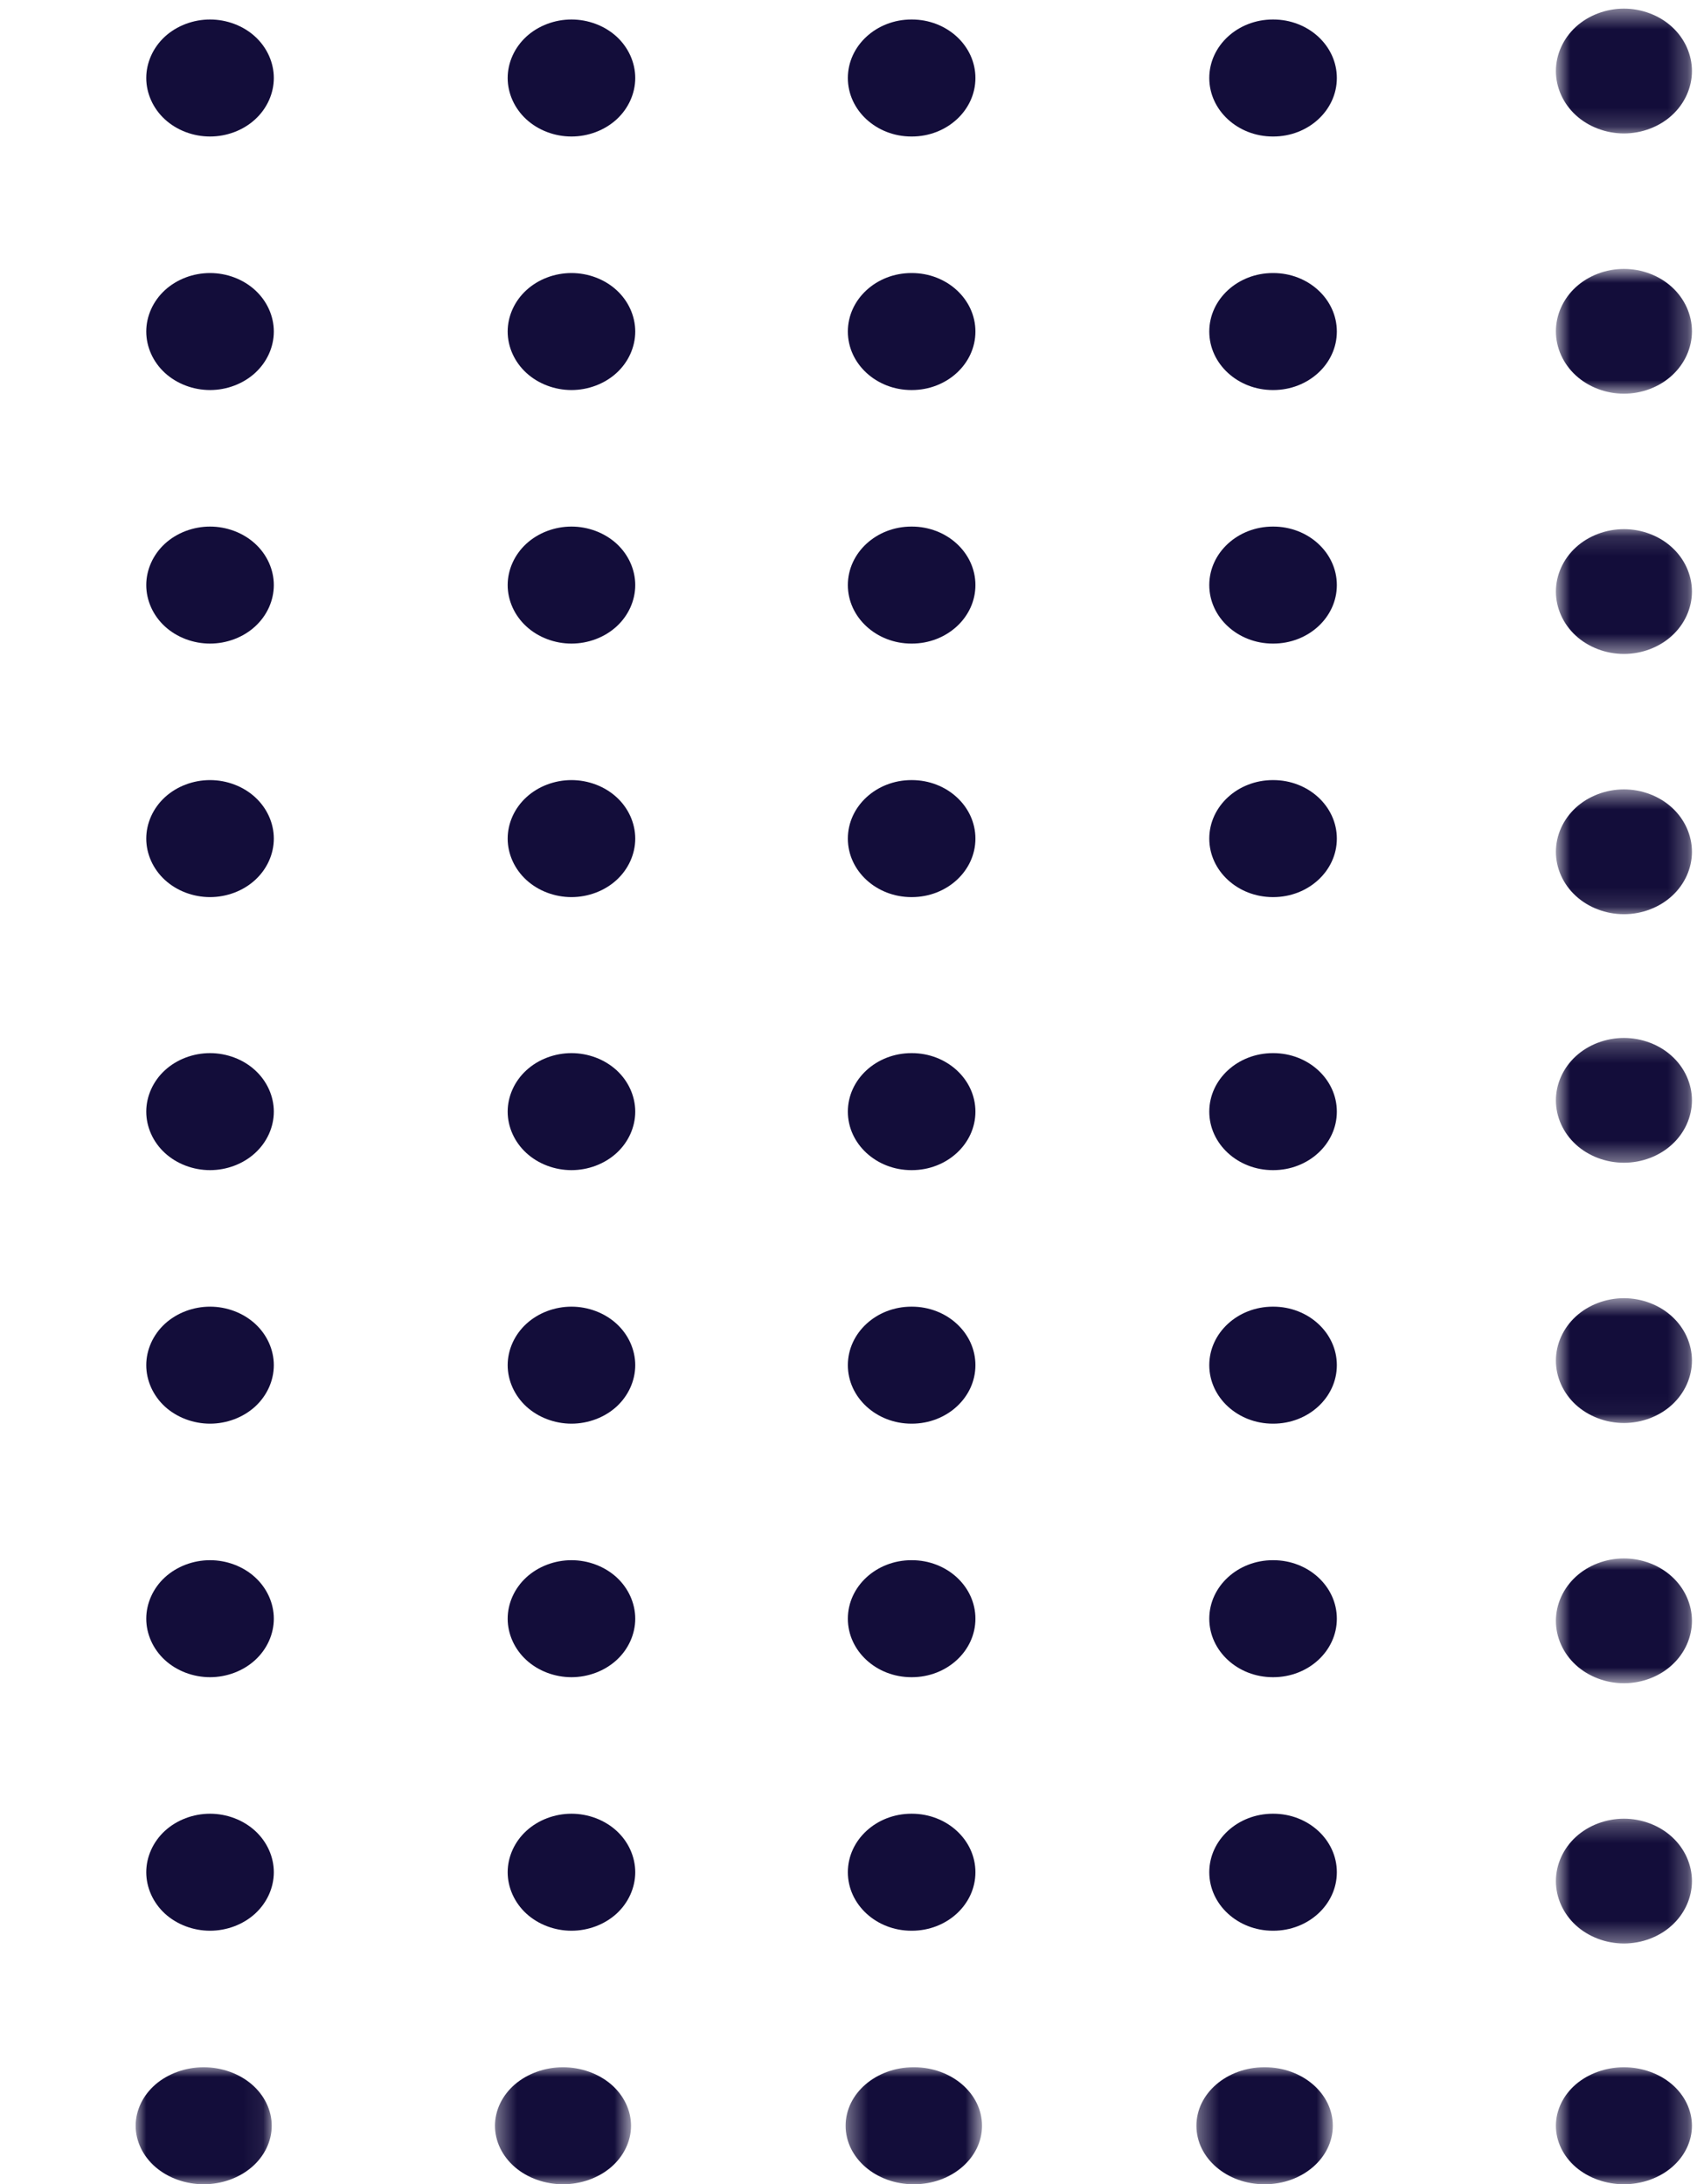 <svg width="87" height="112" viewBox="0 0 87 112" fill="none" xmlns="http://www.w3.org/2000/svg">
<g id="Group 161">
<path id="Fill 7" fill-rule="evenodd" clip-rule="evenodd" d="M10.768 20C11.628 20 12.472 19.68 13.08 19.121C13.69 18.563 14.038 17.791 14.038 17C14.038 16.209 13.69 15.437 13.08 14.879C12.472 14.319 11.628 14 10.768 14C9.906 14 9.064 14.319 8.454 14.879C7.846 15.437 7.498 16.209 7.498 17C7.498 17.791 7.846 18.563 8.454 19.121C9.064 19.68 9.906 20 10.768 20Z" fill="#130D3A"/>
<path id="Fill 9" fill-rule="evenodd" clip-rule="evenodd" d="M29.297 20C30.159 20 31.001 19.68 31.611 19.121C32.219 18.563 32.567 17.791 32.567 17C32.567 16.209 32.219 15.437 31.611 14.879C31.001 14.319 30.159 14 29.297 14C28.437 14 27.594 14.319 26.985 14.879C26.376 15.437 26.027 16.209 26.027 17C26.027 17.791 26.376 18.563 26.985 19.121C27.594 19.68 28.437 20 29.297 20Z" fill="#130D3A"/>
<path id="Fill 11" fill-rule="evenodd" clip-rule="evenodd" d="M65.258 20H65.274C67.076 20 68.536 18.656 68.536 17C68.536 15.344 67.076 14 65.274 14H65.258C63.457 14 61.996 15.344 61.996 17C61.996 18.656 63.457 20 65.258 20Z" fill="#130D3A"/>
<path id="Fill 13" fill-rule="evenodd" clip-rule="evenodd" d="M46.728 20H46.745C48.545 20 50.007 18.656 50.007 17C50.007 15.344 48.545 14 46.745 14H46.728C44.928 14 43.467 15.344 43.467 17C43.467 18.656 44.928 20 46.728 20Z" fill="#130D3A"/>
<g id="Group 17">
<mask id="mask0_57_134" style="mask-type:luminance" maskUnits="userSpaceOnUse" x="79" y="13" width="8" height="8">
<path id="Clip 16" fill-rule="evenodd" clip-rule="evenodd" d="M79.766 13.788H86.741V20.188H79.766V13.788Z" fill="white"/>
</mask>
<g mask="url(#mask0_57_134)">
<path id="Fill 15" fill-rule="evenodd" clip-rule="evenodd" d="M83.254 20.188C84.171 20.188 85.071 19.847 85.719 19.25C86.37 18.655 86.741 17.831 86.741 16.988C86.741 16.145 86.37 15.321 85.719 14.725C85.071 14.129 84.171 13.788 83.254 13.788C82.335 13.788 81.436 14.129 80.786 14.725C80.137 15.321 79.766 16.145 79.766 16.988C79.766 17.831 80.137 18.655 80.786 19.25C81.436 19.847 82.335 20.188 83.254 20.188Z" fill="#130D3A"/>
</g>
</g>
<path id="Fill 24" fill-rule="evenodd" clip-rule="evenodd" d="M10.768 7C11.628 7 12.472 6.681 13.08 6.121C13.69 5.563 14.038 4.789 14.038 4C14.038 3.209 13.69 2.437 13.08 1.877C12.472 1.319 11.628 1 10.768 1C9.906 1 9.064 1.319 8.454 1.877C7.846 2.437 7.498 3.209 7.498 4C7.498 4.789 7.846 5.563 8.454 6.121C9.064 6.681 9.906 7 10.768 7Z" fill="#130D3A"/>
<path id="Fill 26" fill-rule="evenodd" clip-rule="evenodd" d="M29.297 7C30.159 7 31.001 6.681 31.611 6.121C32.219 5.563 32.567 4.789 32.567 4C32.567 3.209 32.219 2.437 31.611 1.877C31.001 1.319 30.159 1 29.297 1C28.437 1 27.594 1.319 26.985 1.877C26.376 2.437 26.027 3.209 26.027 4C26.027 4.789 26.376 5.563 26.985 6.121C27.594 6.681 28.437 7 29.297 7Z" fill="#130D3A"/>
<path id="Fill 28" fill-rule="evenodd" clip-rule="evenodd" d="M65.258 7H65.274C67.076 7 68.536 5.656 68.536 4C68.536 2.344 67.076 1 65.274 1H65.258C63.457 1 61.996 2.344 61.996 4C61.996 5.656 63.457 7 65.258 7Z" fill="#130D3A"/>
<path id="Fill 30" fill-rule="evenodd" clip-rule="evenodd" d="M46.728 7H46.745C48.545 7 50.007 5.656 50.007 4C50.007 2.344 48.545 1 46.745 1H46.728C44.928 1 43.467 2.344 43.467 4C43.467 5.656 44.928 7 46.728 7Z" fill="#130D3A"/>
<g id="Group 34">
<mask id="mask1_57_134" style="mask-type:luminance" maskUnits="userSpaceOnUse" x="79" y="0" width="8" height="7">
<path id="Clip 33" fill-rule="evenodd" clip-rule="evenodd" d="M79.766 0.443H86.741V6.843H79.766V0.443Z" fill="white"/>
</mask>
<g mask="url(#mask1_57_134)">
<path id="Fill 32" fill-rule="evenodd" clip-rule="evenodd" d="M83.254 6.843C84.171 6.843 85.071 6.502 85.719 5.906C86.37 5.31 86.741 4.485 86.741 3.643C86.741 2.8 86.37 1.976 85.719 1.379C85.071 0.784 84.171 0.443 83.254 0.443C82.335 0.443 81.436 0.784 80.786 1.379C80.137 1.976 79.766 2.8 79.766 3.643C79.766 4.485 80.137 5.31 80.786 5.906C81.436 6.502 82.335 6.843 83.254 6.843Z" fill="#130D3A"/>
</g>
</g>
<path id="Fill 41" fill-rule="evenodd" clip-rule="evenodd" d="M10.768 33C11.628 33 12.472 32.681 13.08 32.121C13.69 31.563 14.038 30.791 14.038 30C14.038 29.211 13.69 28.437 13.08 27.879C12.472 27.32 11.628 27 10.768 27C9.906 27 9.064 27.32 8.454 27.879C7.846 28.437 7.498 29.211 7.498 30C7.498 30.791 7.846 31.563 8.454 32.121C9.064 32.681 9.906 33 10.768 33Z" fill="#130D3A"/>
<path id="Fill 43" fill-rule="evenodd" clip-rule="evenodd" d="M29.297 33C30.159 33 31.001 32.681 31.611 32.121C32.219 31.563 32.567 30.791 32.567 30C32.567 29.211 32.219 28.437 31.611 27.879C31.001 27.32 30.159 27 29.297 27C28.437 27 27.594 27.32 26.985 27.879C26.376 28.437 26.027 29.211 26.027 30C26.027 30.791 26.376 31.563 26.985 32.121C27.594 32.681 28.437 33 29.297 33Z" fill="#130D3A"/>
<path id="Fill 45" fill-rule="evenodd" clip-rule="evenodd" d="M65.258 33H65.274C67.076 33 68.536 31.656 68.536 30C68.536 28.344 67.076 27 65.274 27H65.258C63.457 27 61.996 28.344 61.996 30C61.996 31.656 63.457 33 65.258 33Z" fill="#130D3A"/>
<path id="Fill 47" fill-rule="evenodd" clip-rule="evenodd" d="M46.728 33H46.745C48.545 33 50.007 31.656 50.007 30C50.007 28.344 48.545 27 46.745 27H46.728C44.928 27 43.467 28.344 43.467 30C43.467 31.656 44.928 33 46.728 33Z" fill="#130D3A"/>
<g id="Group 51">
<mask id="mask2_57_134" style="mask-type:luminance" maskUnits="userSpaceOnUse" x="79" y="27" width="8" height="7">
<path id="Clip 50" fill-rule="evenodd" clip-rule="evenodd" d="M79.766 27.132H86.741V33.532H79.766V27.132Z" fill="white"/>
</mask>
<g mask="url(#mask2_57_134)">
<path id="Fill 49" fill-rule="evenodd" clip-rule="evenodd" d="M83.254 33.532C84.171 33.532 85.071 33.191 85.719 32.595C86.37 32 86.741 31.175 86.741 30.332C86.741 29.491 86.37 28.665 85.719 28.07C85.071 27.473 84.171 27.132 83.254 27.132C82.335 27.132 81.436 27.473 80.786 28.07C80.137 28.665 79.766 29.491 79.766 30.332C79.766 31.175 80.137 32 80.786 32.595C81.436 33.191 82.335 33.532 83.254 33.532Z" fill="#130D3A"/>
</g>
</g>
<path id="Fill 58" fill-rule="evenodd" clip-rule="evenodd" d="M10.768 46C11.628 46 12.472 45.681 13.08 45.121C13.69 44.563 14.038 43.791 14.038 43C14.038 42.209 13.69 41.437 13.08 40.879C12.472 40.319 11.628 40 10.768 40C9.906 40 9.064 40.319 8.454 40.879C7.846 41.437 7.498 42.209 7.498 43C7.498 43.791 7.846 44.563 8.454 45.121C9.064 45.681 9.906 46 10.768 46Z" fill="#130D3A"/>
<path id="Fill 60" fill-rule="evenodd" clip-rule="evenodd" d="M29.297 46C30.159 46 31.001 45.681 31.611 45.121C32.219 44.563 32.567 43.791 32.567 43C32.567 42.209 32.219 41.437 31.611 40.879C31.001 40.319 30.159 40 29.297 40C28.437 40 27.594 40.319 26.985 40.879C26.376 41.437 26.027 42.209 26.027 43C26.027 43.791 26.376 44.563 26.985 45.121C27.594 45.681 28.437 46 29.297 46Z" fill="#130D3A"/>
<path id="Fill 62" fill-rule="evenodd" clip-rule="evenodd" d="M65.258 46H65.274C67.076 46 68.536 44.656 68.536 43C68.536 41.344 67.076 40 65.274 40H65.258C63.457 40 61.996 41.344 61.996 43C61.996 44.656 63.457 46 65.258 46Z" fill="#130D3A"/>
<path id="Fill 64" fill-rule="evenodd" clip-rule="evenodd" d="M46.728 46H46.745C48.545 46 50.007 44.656 50.007 43C50.007 41.344 48.545 40 46.745 40H46.728C44.928 40 43.467 41.344 43.467 43C43.467 44.656 44.928 46 46.728 46Z" fill="#130D3A"/>
<g id="Group 68">
<mask id="mask3_57_134" style="mask-type:luminance" maskUnits="userSpaceOnUse" x="79" y="40" width="8" height="7">
<path id="Clip 67" fill-rule="evenodd" clip-rule="evenodd" d="M79.766 40.477H86.741V46.877H79.766V40.477Z" fill="white"/>
</mask>
<g mask="url(#mask3_57_134)">
<path id="Fill 66" fill-rule="evenodd" clip-rule="evenodd" d="M83.254 46.877C84.171 46.877 85.071 46.536 85.719 45.939C86.37 45.344 86.741 44.52 86.741 43.677C86.741 42.834 86.37 42.01 85.719 41.414C85.071 40.818 84.171 40.477 83.254 40.477C82.335 40.477 81.436 40.818 80.786 41.414C80.137 42.01 79.766 42.834 79.766 43.677C79.766 44.52 80.137 45.344 80.786 45.939C81.436 46.536 82.335 46.877 83.254 46.877Z" fill="#130D3A"/>
</g>
</g>
<path id="Fill 75" fill-rule="evenodd" clip-rule="evenodd" d="M10.768 60C11.628 60 12.472 59.681 13.08 59.121C13.69 58.563 14.038 57.791 14.038 57C14.038 56.211 13.69 55.437 13.08 54.879C12.472 54.319 11.628 54 10.768 54C9.906 54 9.064 54.319 8.454 54.879C7.846 55.437 7.498 56.211 7.498 57C7.498 57.791 7.846 58.563 8.454 59.121C9.064 59.681 9.906 60 10.768 60Z" fill="#130D3A"/>
<path id="Fill 77" fill-rule="evenodd" clip-rule="evenodd" d="M29.297 60C30.159 60 31.001 59.681 31.611 59.121C32.219 58.563 32.567 57.791 32.567 57C32.567 56.211 32.219 55.437 31.611 54.879C31.001 54.319 30.159 54 29.297 54C28.437 54 27.594 54.319 26.985 54.879C26.376 55.437 26.027 56.211 26.027 57C26.027 57.791 26.376 58.563 26.985 59.121C27.594 59.681 28.437 60 29.297 60Z" fill="#130D3A"/>
<path id="Fill 79" fill-rule="evenodd" clip-rule="evenodd" d="M65.258 60H65.274C67.076 60 68.536 58.656 68.536 57C68.536 55.344 67.076 54 65.274 54H65.258C63.457 54 61.996 55.344 61.996 57C61.996 58.656 63.457 60 65.258 60Z" fill="#130D3A"/>
<path id="Fill 81" fill-rule="evenodd" clip-rule="evenodd" d="M46.728 60H46.745C48.545 60 50.007 58.656 50.007 57C50.007 55.344 48.545 54 46.745 54H46.728C44.928 54 43.467 55.344 43.467 57C43.467 58.656 44.928 60 46.728 60Z" fill="#130D3A"/>
<g id="Group 85">
<mask id="mask4_57_134" style="mask-type:luminance" maskUnits="userSpaceOnUse" x="79" y="53" width="8" height="7">
<path id="Clip 84" fill-rule="evenodd" clip-rule="evenodd" d="M79.766 53.221H86.741V59.621H79.766V53.221Z" fill="white"/>
</mask>
<g mask="url(#mask4_57_134)">
<path id="Fill 83" fill-rule="evenodd" clip-rule="evenodd" d="M83.254 59.621C84.171 59.621 85.071 59.281 85.719 58.684C86.37 58.089 86.741 57.265 86.741 56.421C86.741 55.58 86.37 54.754 85.719 54.159C85.071 53.562 84.171 53.221 83.254 53.221C82.335 53.221 81.436 53.562 80.786 54.159C80.137 54.754 79.766 55.58 79.766 56.421C79.766 57.265 80.137 58.089 80.786 58.684C81.436 59.281 82.335 59.621 83.254 59.621Z" fill="#130D3A"/>
</g>
</g>
<path id="Fill 92" fill-rule="evenodd" clip-rule="evenodd" d="M10.768 73C11.628 73 12.472 72.68 13.08 72.123C13.69 71.563 14.038 70.79 14.038 70C14.038 69.211 13.69 68.437 13.08 67.879C12.472 67.32 11.628 67 10.768 67C9.906 67 9.064 67.32 8.454 67.879C7.846 68.437 7.498 69.211 7.498 70C7.498 70.79 7.846 71.563 8.454 72.123C9.064 72.68 9.906 73 10.768 73Z" fill="#130D3A"/>
<path id="Fill 94" fill-rule="evenodd" clip-rule="evenodd" d="M29.297 73C30.159 73 31.001 72.68 31.611 72.123C32.219 71.563 32.567 70.79 32.567 70C32.567 69.211 32.219 68.437 31.611 67.879C31.001 67.32 30.159 67 29.297 67C28.437 67 27.594 67.32 26.985 67.879C26.376 68.437 26.027 69.211 26.027 70C26.027 70.79 26.376 71.563 26.985 72.123C27.594 72.68 28.437 73 29.297 73Z" fill="#130D3A"/>
<path id="Fill 96" fill-rule="evenodd" clip-rule="evenodd" d="M65.258 73H65.274C67.076 73 68.536 71.656 68.536 70C68.536 68.344 67.076 67 65.274 67H65.258C63.457 67 61.996 68.344 61.996 70C61.996 71.656 63.457 73 65.258 73Z" fill="#130D3A"/>
<path id="Fill 98" fill-rule="evenodd" clip-rule="evenodd" d="M46.728 73H46.745C48.545 73 50.007 71.656 50.007 70C50.007 68.344 48.545 67 46.745 67H46.728C44.928 67 43.467 68.344 43.467 70C43.467 71.656 44.928 73 46.728 73Z" fill="#130D3A"/>
<g id="Group 102">
<mask id="mask5_57_134" style="mask-type:luminance" maskUnits="userSpaceOnUse" x="79" y="66" width="8" height="7">
<path id="Clip 101" fill-rule="evenodd" clip-rule="evenodd" d="M79.766 66.566H86.741V72.966H79.766V66.566Z" fill="white"/>
</mask>
<g mask="url(#mask5_57_134)">
<path id="Fill 100" fill-rule="evenodd" clip-rule="evenodd" d="M83.254 72.966C84.171 72.966 85.071 72.625 85.719 72.03C86.37 71.433 86.741 70.609 86.741 69.766C86.741 68.924 86.37 68.099 85.719 67.504C85.071 66.907 84.171 66.566 83.254 66.566C82.335 66.566 81.436 66.907 80.786 67.504C80.137 68.099 79.766 68.924 79.766 69.766C79.766 70.609 80.137 71.433 80.786 72.03C81.436 72.625 82.335 72.966 83.254 72.966Z" fill="#130D3A"/>
</g>
</g>
<path id="Fill 109" fill-rule="evenodd" clip-rule="evenodd" d="M10.768 86C11.628 86 12.472 85.68 13.08 85.121C13.69 84.563 14.038 83.79 14.038 83C14.038 82.211 13.69 81.437 13.08 80.879C12.472 80.32 11.628 80 10.768 80C9.906 80 9.064 80.32 8.454 80.879C7.846 81.437 7.498 82.211 7.498 83C7.498 83.79 7.846 84.563 8.454 85.121C9.064 85.68 9.906 86 10.768 86Z" fill="#130D3A"/>
<path id="Fill 111" fill-rule="evenodd" clip-rule="evenodd" d="M29.297 86C30.159 86 31.001 85.68 31.611 85.121C32.219 84.563 32.567 83.79 32.567 83C32.567 82.211 32.219 81.437 31.611 80.879C31.001 80.32 30.159 80 29.297 80C28.437 80 27.594 80.32 26.985 80.879C26.376 81.437 26.027 82.211 26.027 83C26.027 83.79 26.376 84.563 26.985 85.121C27.594 85.68 28.437 86 29.297 86Z" fill="#130D3A"/>
<path id="Fill 113" fill-rule="evenodd" clip-rule="evenodd" d="M65.258 86H65.274C67.076 86 68.536 84.656 68.536 83C68.536 81.344 67.076 80 65.274 80H65.258C63.457 80 61.996 81.344 61.996 83C61.996 84.656 63.457 86 65.258 86Z" fill="#130D3A"/>
<path id="Fill 115" fill-rule="evenodd" clip-rule="evenodd" d="M46.728 86H46.745C48.545 86 50.007 84.656 50.007 83C50.007 81.344 48.545 80 46.745 80H46.728C44.928 80 43.467 81.344 43.467 83C43.467 84.656 44.928 86 46.728 86Z" fill="#130D3A"/>
<g id="Group 119">
<mask id="mask6_57_134" style="mask-type:luminance" maskUnits="userSpaceOnUse" x="79" y="79" width="8" height="8">
<path id="Clip 118" fill-rule="evenodd" clip-rule="evenodd" d="M79.766 79.91H86.741V86.31H79.766V79.91Z" fill="white"/>
</mask>
<g mask="url(#mask6_57_134)">
<path id="Fill 117" fill-rule="evenodd" clip-rule="evenodd" d="M83.254 86.31C84.171 86.31 85.071 85.97 85.719 85.373C86.37 84.778 86.741 83.954 86.741 83.11C86.741 82.269 86.37 81.443 85.719 80.848C85.071 80.251 84.171 79.91 83.254 79.91C82.335 79.91 81.436 80.251 80.786 80.848C80.137 81.443 79.766 82.269 79.766 83.11C79.766 83.954 80.137 84.778 80.786 85.373C81.436 85.97 82.335 86.31 83.254 86.31Z" fill="#130D3A"/>
</g>
</g>
<path id="Fill 126" fill-rule="evenodd" clip-rule="evenodd" d="M10.768 99C11.628 99 12.472 98.68 13.08 98.123C13.69 97.563 14.038 96.79 14.038 96C14.038 95.211 13.69 94.437 13.08 93.879C12.472 93.32 11.628 93 10.768 93C9.906 93 9.064 93.32 8.454 93.879C7.846 94.437 7.498 95.211 7.498 96C7.498 96.79 7.846 97.563 8.454 98.123C9.064 98.68 9.906 99 10.768 99Z" fill="#130D3A"/>
<path id="Fill 128" fill-rule="evenodd" clip-rule="evenodd" d="M29.297 99C30.159 99 31.001 98.68 31.611 98.123C32.219 97.563 32.567 96.79 32.567 96C32.567 95.211 32.219 94.437 31.611 93.879C31.001 93.32 30.159 93 29.297 93C28.437 93 27.594 93.32 26.985 93.879C26.376 94.437 26.027 95.211 26.027 96C26.027 96.79 26.376 97.563 26.985 98.123C27.594 98.68 28.437 99 29.297 99Z" fill="#130D3A"/>
<path id="Fill 130" fill-rule="evenodd" clip-rule="evenodd" d="M65.258 99H65.274C67.076 99 68.536 97.657 68.536 96C68.536 94.344 67.076 93 65.274 93H65.258C63.457 93 61.996 94.344 61.996 96C61.996 97.657 63.457 99 65.258 99Z" fill="#130D3A"/>
<path id="Fill 132" fill-rule="evenodd" clip-rule="evenodd" d="M46.728 99H46.745C48.545 99 50.007 97.657 50.007 96C50.007 94.344 48.545 93 46.745 93H46.728C44.928 93 43.467 94.344 43.467 96C43.467 97.657 44.928 99 46.728 99Z" fill="#130D3A"/>
<g id="Group 136">
<mask id="mask7_57_134" style="mask-type:luminance" maskUnits="userSpaceOnUse" x="79" y="93" width="8" height="7">
<path id="Clip 135" fill-rule="evenodd" clip-rule="evenodd" d="M79.766 93.255H86.741V99.655H79.766V93.255Z" fill="white"/>
</mask>
<g mask="url(#mask7_57_134)">
<path id="Fill 134" fill-rule="evenodd" clip-rule="evenodd" d="M83.254 99.655C84.171 99.655 85.071 99.314 85.719 98.719C86.37 98.122 86.741 97.298 86.741 96.455C86.741 95.613 86.37 94.788 85.719 94.192C85.071 93.596 84.171 93.255 83.254 93.255C82.335 93.255 81.436 93.596 80.786 94.192C80.137 94.788 79.766 95.613 79.766 96.455C79.766 97.298 80.137 98.122 80.786 98.719C81.436 99.314 82.335 99.655 83.254 99.655Z" fill="#130D3A"/>
</g>
</g>
<g id="Group 148">
<mask id="mask8_57_134" style="mask-type:luminance" maskUnits="userSpaceOnUse" x="6" y="106" width="8" height="6">
<path id="Clip 147" fill-rule="evenodd" clip-rule="evenodd" d="M6.955 106H13.93V112H6.955V106Z" fill="white"/>
</mask>
<g mask="url(#mask8_57_134)">
<path id="Fill 146" fill-rule="evenodd" clip-rule="evenodd" d="M10.443 112C11.36 112 12.26 111.681 12.908 111.121C13.559 110.563 13.93 109.789 13.93 109C13.93 108.21 13.559 107.437 12.908 106.878C12.26 106.32 11.36 106 10.443 106C9.523 106 8.625 106.32 7.975 106.878C7.326 107.437 6.955 108.21 6.955 109C6.955 109.789 7.326 110.563 7.975 111.121C8.625 111.681 9.523 112 10.443 112Z" fill="#130D3A"/>
</g>
</g>
<g id="Group 151">
<mask id="mask9_57_134" style="mask-type:luminance" maskUnits="userSpaceOnUse" x="25" y="106" width="8" height="6">
<path id="Clip 150" fill-rule="evenodd" clip-rule="evenodd" d="M25.375 106H32.351V112H25.375V106Z" fill="white"/>
</mask>
<g mask="url(#mask9_57_134)">
<path id="Fill 149" fill-rule="evenodd" clip-rule="evenodd" d="M28.863 112C29.782 112 30.68 111.681 31.331 111.121C31.979 110.563 32.351 109.789 32.351 109C32.351 108.21 31.979 107.437 31.331 106.878C30.68 106.32 29.782 106 28.863 106C27.946 106 27.046 106.32 26.397 106.878C25.747 107.437 25.375 108.21 25.375 109C25.375 109.789 25.747 110.563 26.397 111.121C27.046 111.681 27.946 112 28.863 112Z" fill="#130D3A"/>
</g>
</g>
<g id="Group 154">
<mask id="mask10_57_134" style="mask-type:luminance" maskUnits="userSpaceOnUse" x="61" y="106" width="8" height="6">
<path id="Clip 153" fill-rule="evenodd" clip-rule="evenodd" d="M61.336 106H68.329V112H61.336V106Z" fill="white"/>
</mask>
<g mask="url(#mask10_57_134)">
<path id="Fill 152" fill-rule="evenodd" clip-rule="evenodd" d="M64.824 112H64.841C66.768 112 68.329 110.656 68.329 109C68.329 107.343 66.768 106 64.841 106H64.824C62.898 106 61.336 107.343 61.336 109C61.336 110.656 62.898 112 64.824 112Z" fill="#130D3A"/>
</g>
</g>
<g id="Group 157">
<mask id="mask11_57_134" style="mask-type:luminance" maskUnits="userSpaceOnUse" x="43" y="106" width="8" height="6">
<path id="Clip 156" fill-rule="evenodd" clip-rule="evenodd" d="M43.352 106H50.345V112H43.352V106Z" fill="white"/>
</mask>
<g mask="url(#mask11_57_134)">
<path id="Fill 155" fill-rule="evenodd" clip-rule="evenodd" d="M46.839 112H46.857C48.782 112 50.345 110.656 50.345 109C50.345 107.343 48.782 106 46.857 106H46.839C44.914 106 43.352 107.343 43.352 109C43.352 110.656 44.914 112 46.839 112Z" fill="#130D3A"/>
</g>
</g>
<g id="Group 160">
<mask id="mask12_57_134" style="mask-type:luminance" maskUnits="userSpaceOnUse" x="79" y="106" width="8" height="6">
<path id="Clip 159" fill-rule="evenodd" clip-rule="evenodd" d="M79.766 106H86.741V112H79.766V106Z" fill="white"/>
</mask>
<g mask="url(#mask12_57_134)">
<path id="Fill 158" fill-rule="evenodd" clip-rule="evenodd" d="M83.254 112C84.171 112 85.071 111.681 85.719 111.121C86.37 110.563 86.741 109.789 86.741 109C86.741 108.21 86.37 107.437 85.719 106.878C85.071 106.32 84.171 106 83.254 106C82.335 106 81.436 106.32 80.786 106.878C80.137 107.437 79.766 108.21 79.766 109C79.766 109.789 80.137 110.563 80.786 111.121C81.436 111.681 82.335 112 83.254 112Z" fill="#130D3A"/>
</g>
</g>
</g>
</svg>

